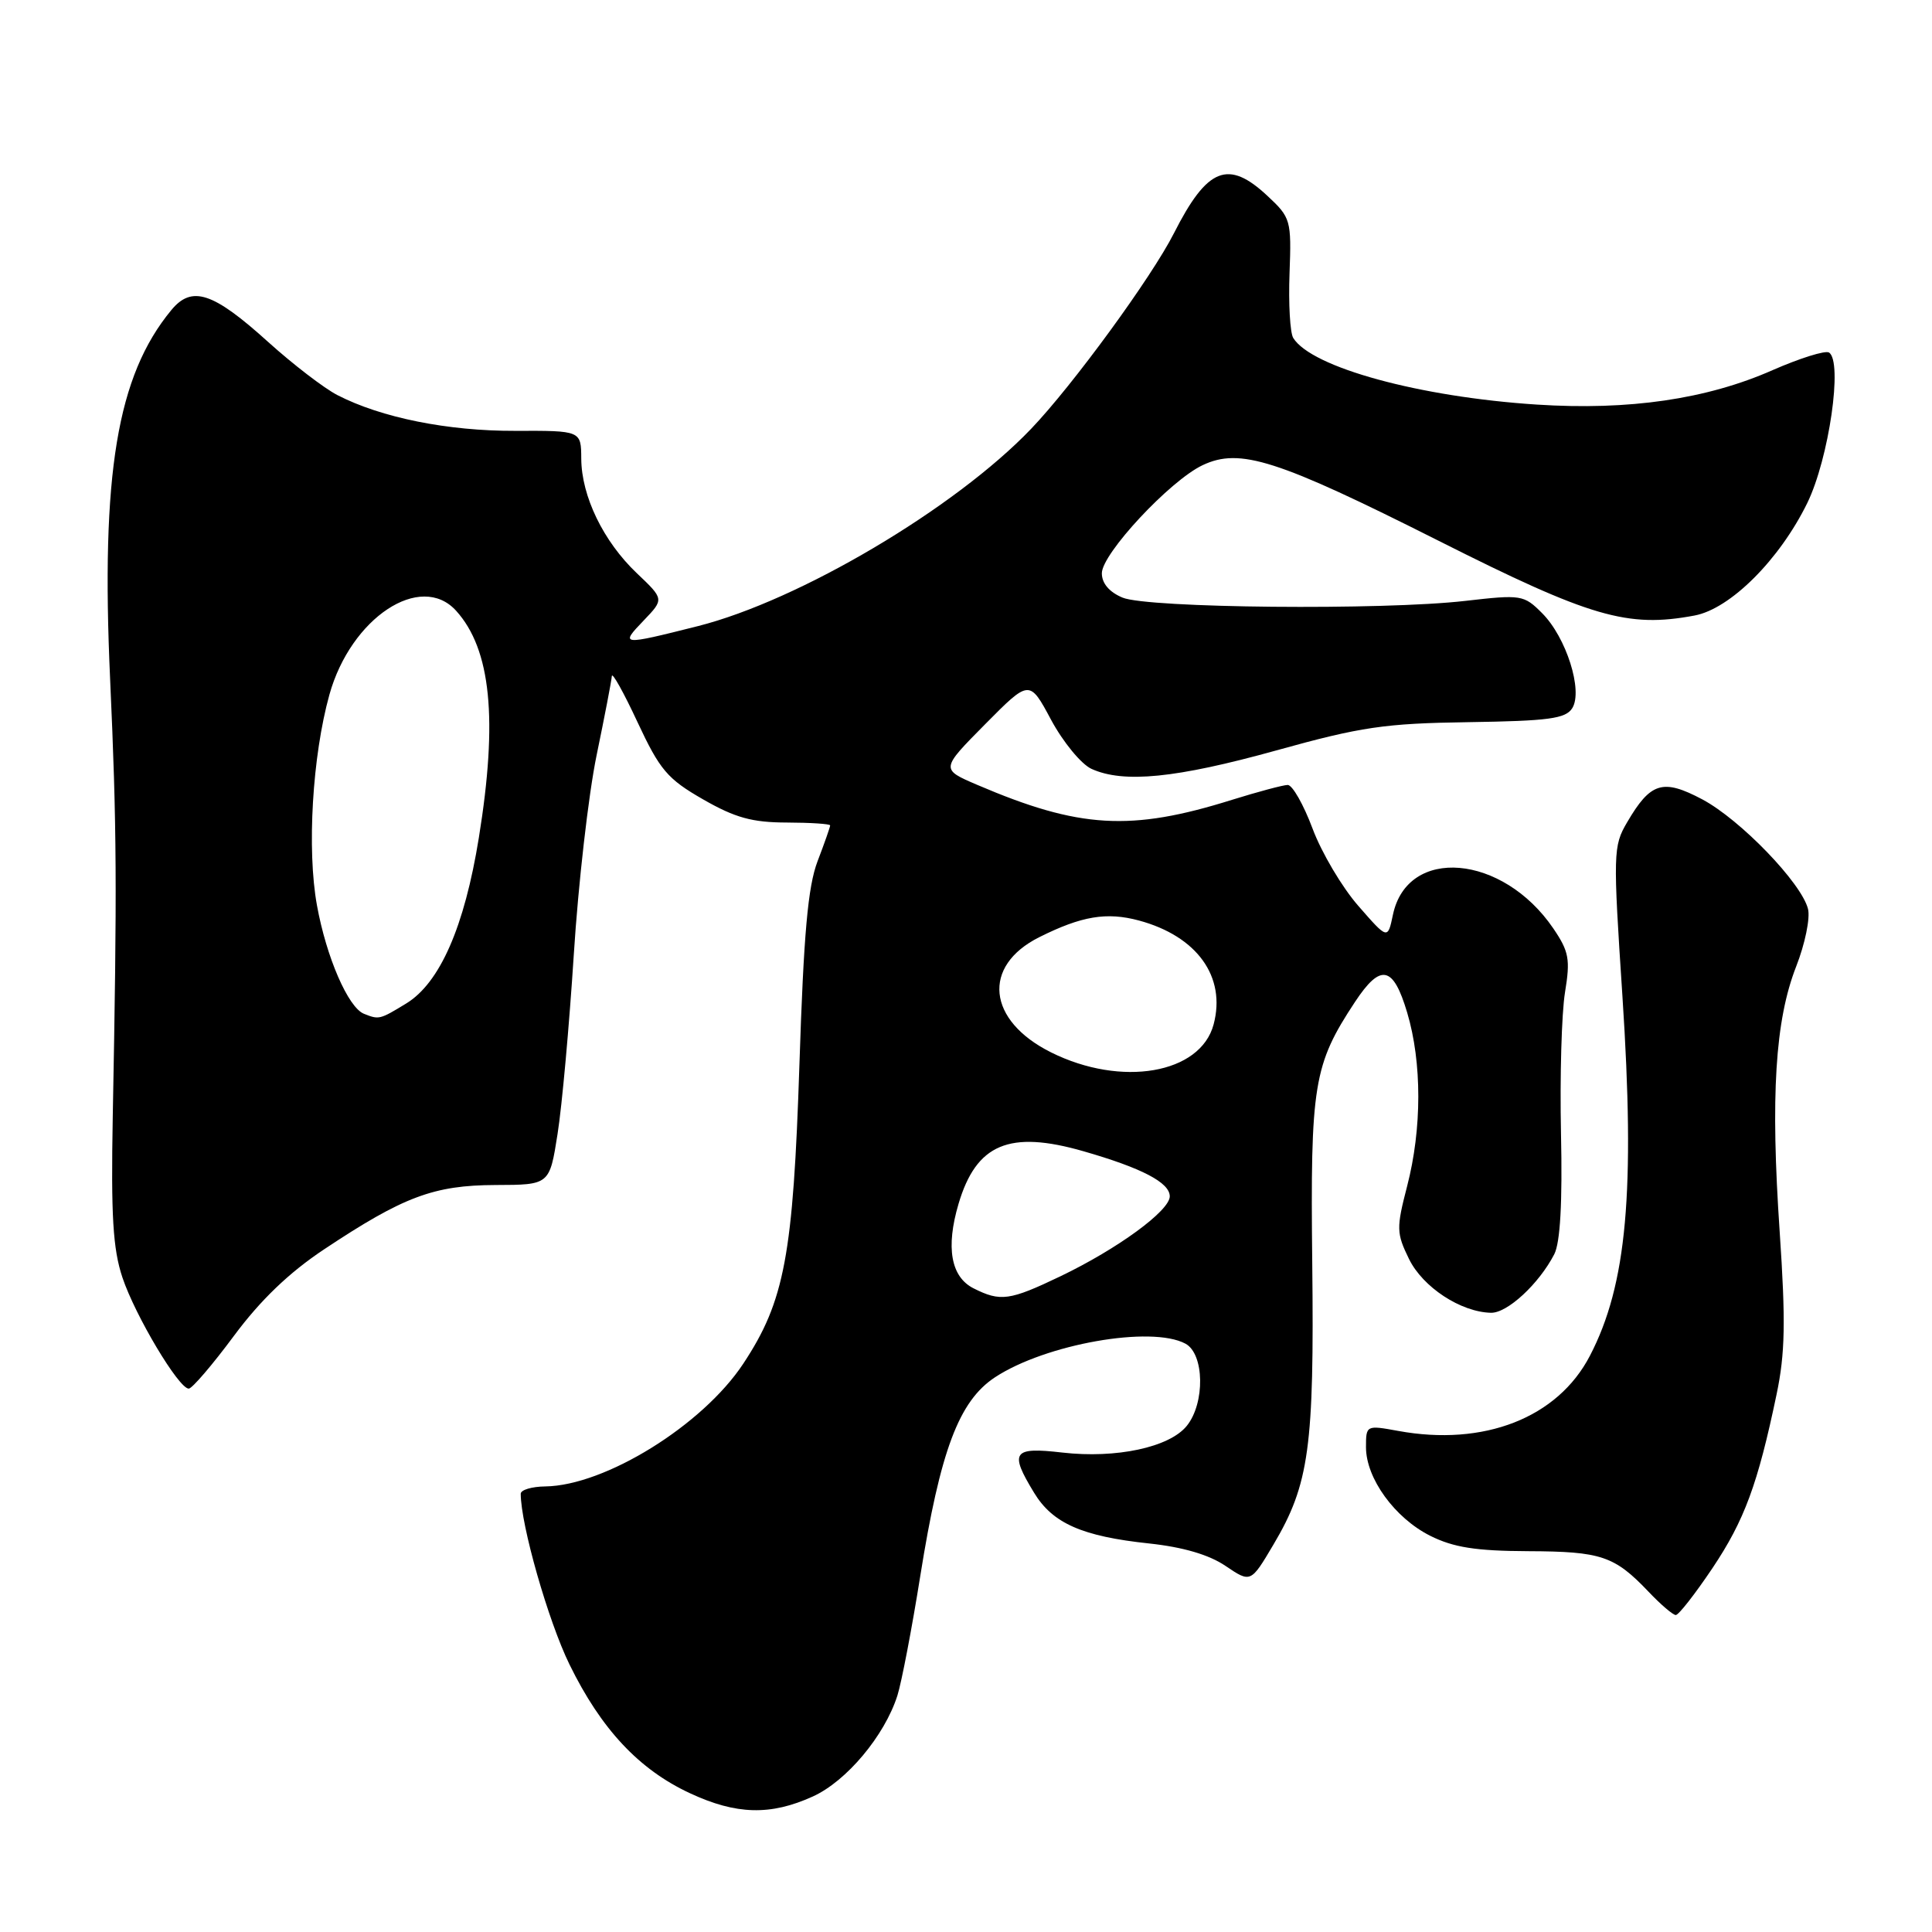 <?xml version="1.0" encoding="UTF-8" standalone="no"?>
<!DOCTYPE svg PUBLIC "-//W3C//DTD SVG 1.1//EN" "http://www.w3.org/Graphics/SVG/1.1/DTD/svg11.dtd" >
<svg xmlns="http://www.w3.org/2000/svg" xmlns:xlink="http://www.w3.org/1999/xlink" version="1.1" viewBox="0 0 256 256">
 <g >
 <path fill="currentColor"
d=" M 107.69 238.05 C 112.16 236.03 117.21 230.00 118.91 224.67 C 119.46 222.93 120.83 215.80 121.94 208.83 C 124.60 192.19 127.06 185.65 131.84 182.50 C 138.52 178.10 152.55 175.62 157.07 178.04 C 159.59 179.38 159.70 185.92 157.25 188.94 C 154.95 191.78 147.90 193.29 140.75 192.47 C 134.19 191.71 133.72 192.38 137.03 197.81 C 139.49 201.86 143.41 203.58 152.29 204.52 C 156.76 205.00 160.21 206.01 162.40 207.50 C 165.73 209.75 165.73 209.75 168.76 204.63 C 173.48 196.66 174.15 191.74 173.88 167.40 C 173.62 143.69 174.04 141.10 179.55 132.75 C 182.95 127.61 184.61 127.96 186.46 134.18 C 188.43 140.79 188.42 149.58 186.45 157.18 C 185.01 162.74 185.03 163.40 186.70 166.82 C 188.53 170.56 193.56 173.86 197.56 173.95 C 199.73 174.00 203.92 170.12 205.95 166.19 C 206.74 164.64 207.04 159.36 206.84 150.19 C 206.68 142.66 206.92 134.25 207.37 131.50 C 208.09 127.11 207.90 126.08 205.82 123.02 C 199.11 113.17 186.49 112.09 184.57 121.21 C 183.88 124.50 183.88 124.50 179.99 120.04 C 177.84 117.59 175.11 112.98 173.92 109.79 C 172.73 106.61 171.25 104.01 170.63 104.01 C 170.01 104.02 166.69 104.91 163.25 105.98 C 149.83 110.19 143.01 109.79 129.47 103.99 C 124.64 101.92 124.64 101.92 130.53 95.97 C 136.41 90.03 136.41 90.03 139.28 95.39 C 140.87 98.34 143.27 101.26 144.63 101.88 C 148.88 103.81 155.83 103.12 169.10 99.44 C 180.35 96.31 183.47 95.85 194.60 95.69 C 205.19 95.53 207.46 95.23 208.33 93.84 C 209.78 91.53 207.54 84.45 204.34 81.25 C 201.92 78.82 201.57 78.77 194.17 79.62 C 183.22 80.88 152.10 80.58 148.75 79.19 C 146.99 78.46 146.00 77.30 146.00 75.96 C 146.00 73.37 155.02 63.69 159.35 61.64 C 164.29 59.30 169.21 60.87 190.65 71.67 C 210.76 81.80 215.65 83.23 224.54 81.56 C 229.28 80.67 235.79 74.17 239.47 66.66 C 242.35 60.76 244.21 47.87 242.35 46.71 C 241.85 46.41 238.50 47.46 234.89 49.04 C 226.15 52.90 215.85 54.40 203.65 53.61 C 188.12 52.61 173.78 48.69 171.36 44.78 C 170.94 44.10 170.72 40.25 170.87 36.23 C 171.13 29.17 171.03 28.83 167.96 25.97 C 162.74 21.08 159.97 22.19 155.55 30.91 C 152.59 36.75 142.13 51.07 136.63 56.82 C 126.56 67.35 105.90 79.58 92.45 82.97 C 82.25 85.54 82.12 85.52 85.31 82.20 C 88.00 79.39 88.00 79.39 84.38 75.95 C 79.95 71.74 77.05 65.75 77.02 60.78 C 77.00 57.06 77.00 57.06 68.25 57.09 C 59.34 57.12 50.52 55.35 44.70 52.35 C 42.94 51.44 38.82 48.28 35.54 45.32 C 28.22 38.70 25.42 37.78 22.69 41.10 C 15.51 49.81 13.36 62.79 14.59 89.96 C 15.48 109.59 15.52 117.51 14.94 148.00 C 14.70 161.07 14.96 165.49 16.22 169.27 C 17.92 174.35 23.68 184.00 25.01 184.00 C 25.45 184.00 28.14 180.86 30.98 177.03 C 34.51 172.27 38.31 168.62 42.95 165.54 C 53.45 158.56 57.47 157.05 65.66 157.02 C 72.82 157.00 72.82 157.00 73.88 150.25 C 74.47 146.54 75.43 135.85 76.03 126.50 C 76.62 117.15 77.98 105.27 79.05 100.09 C 80.12 94.92 81.03 90.19 81.07 89.59 C 81.10 88.99 82.63 91.73 84.47 95.68 C 87.43 102.02 88.43 103.21 93.16 105.92 C 97.41 108.36 99.67 108.98 104.25 108.99 C 107.41 109.00 110.00 109.17 110.00 109.37 C 110.00 109.58 109.25 111.72 108.33 114.12 C 107.05 117.48 106.49 123.77 105.93 141.00 C 105.10 166.33 103.97 172.40 98.49 180.69 C 93.10 188.85 80.19 196.85 72.25 196.96 C 70.46 196.98 69.00 197.42 69.00 197.93 C 69.00 202.03 72.64 214.79 75.46 220.55 C 79.65 229.11 84.66 234.47 91.42 237.61 C 97.55 240.47 102.10 240.59 107.69 238.05 Z  M 226.90 207.80 C 231.14 201.47 232.92 196.67 235.41 184.74 C 236.54 179.34 236.62 175.11 235.82 163.26 C 234.59 145.22 235.21 135.21 238.00 128.07 C 239.17 125.09 239.88 121.65 239.57 120.44 C 238.71 117.00 230.60 108.60 225.56 105.92 C 220.33 103.15 218.71 103.64 215.59 108.98 C 213.75 112.11 213.73 113.06 214.98 132.00 C 216.68 157.90 215.57 170.23 210.67 179.65 C 206.40 187.87 196.64 191.69 185.25 189.60 C 181.04 188.83 181.00 188.85 181.00 191.76 C 181.00 195.89 184.81 201.14 189.51 203.50 C 192.59 205.04 195.55 205.51 202.50 205.54 C 212.18 205.58 213.91 206.16 218.44 210.91 C 220.05 212.61 221.68 214.00 222.05 214.00 C 222.43 214.00 224.61 211.21 226.90 207.80 Z  M 129.00 170.71 C 126.00 169.20 125.30 165.30 127.01 159.52 C 129.36 151.57 133.75 149.72 143.58 152.55 C 151.30 154.77 155.00 156.70 155.00 158.52 C 155.00 160.43 148.09 165.48 140.50 169.12 C 133.78 172.34 132.57 172.51 129.00 170.71 Z  M 139.28 139.45 C 130.81 135.23 130.06 128.01 137.71 124.18 C 143.31 121.38 146.63 120.82 150.91 121.97 C 158.62 124.05 162.49 129.43 160.81 135.74 C 159.07 142.29 148.59 144.09 139.28 139.45 Z  M 48.22 134.33 C 46.13 133.49 43.24 126.82 42.00 119.97 C 40.65 112.57 41.39 100.17 43.65 92.04 C 46.49 81.86 55.74 75.74 60.44 80.93 C 65.06 86.04 65.99 95.32 63.45 111.00 C 61.54 122.83 58.28 130.25 53.82 132.97 C 50.31 135.11 50.22 135.13 48.22 134.33 Z "/>
</g>
</svg>